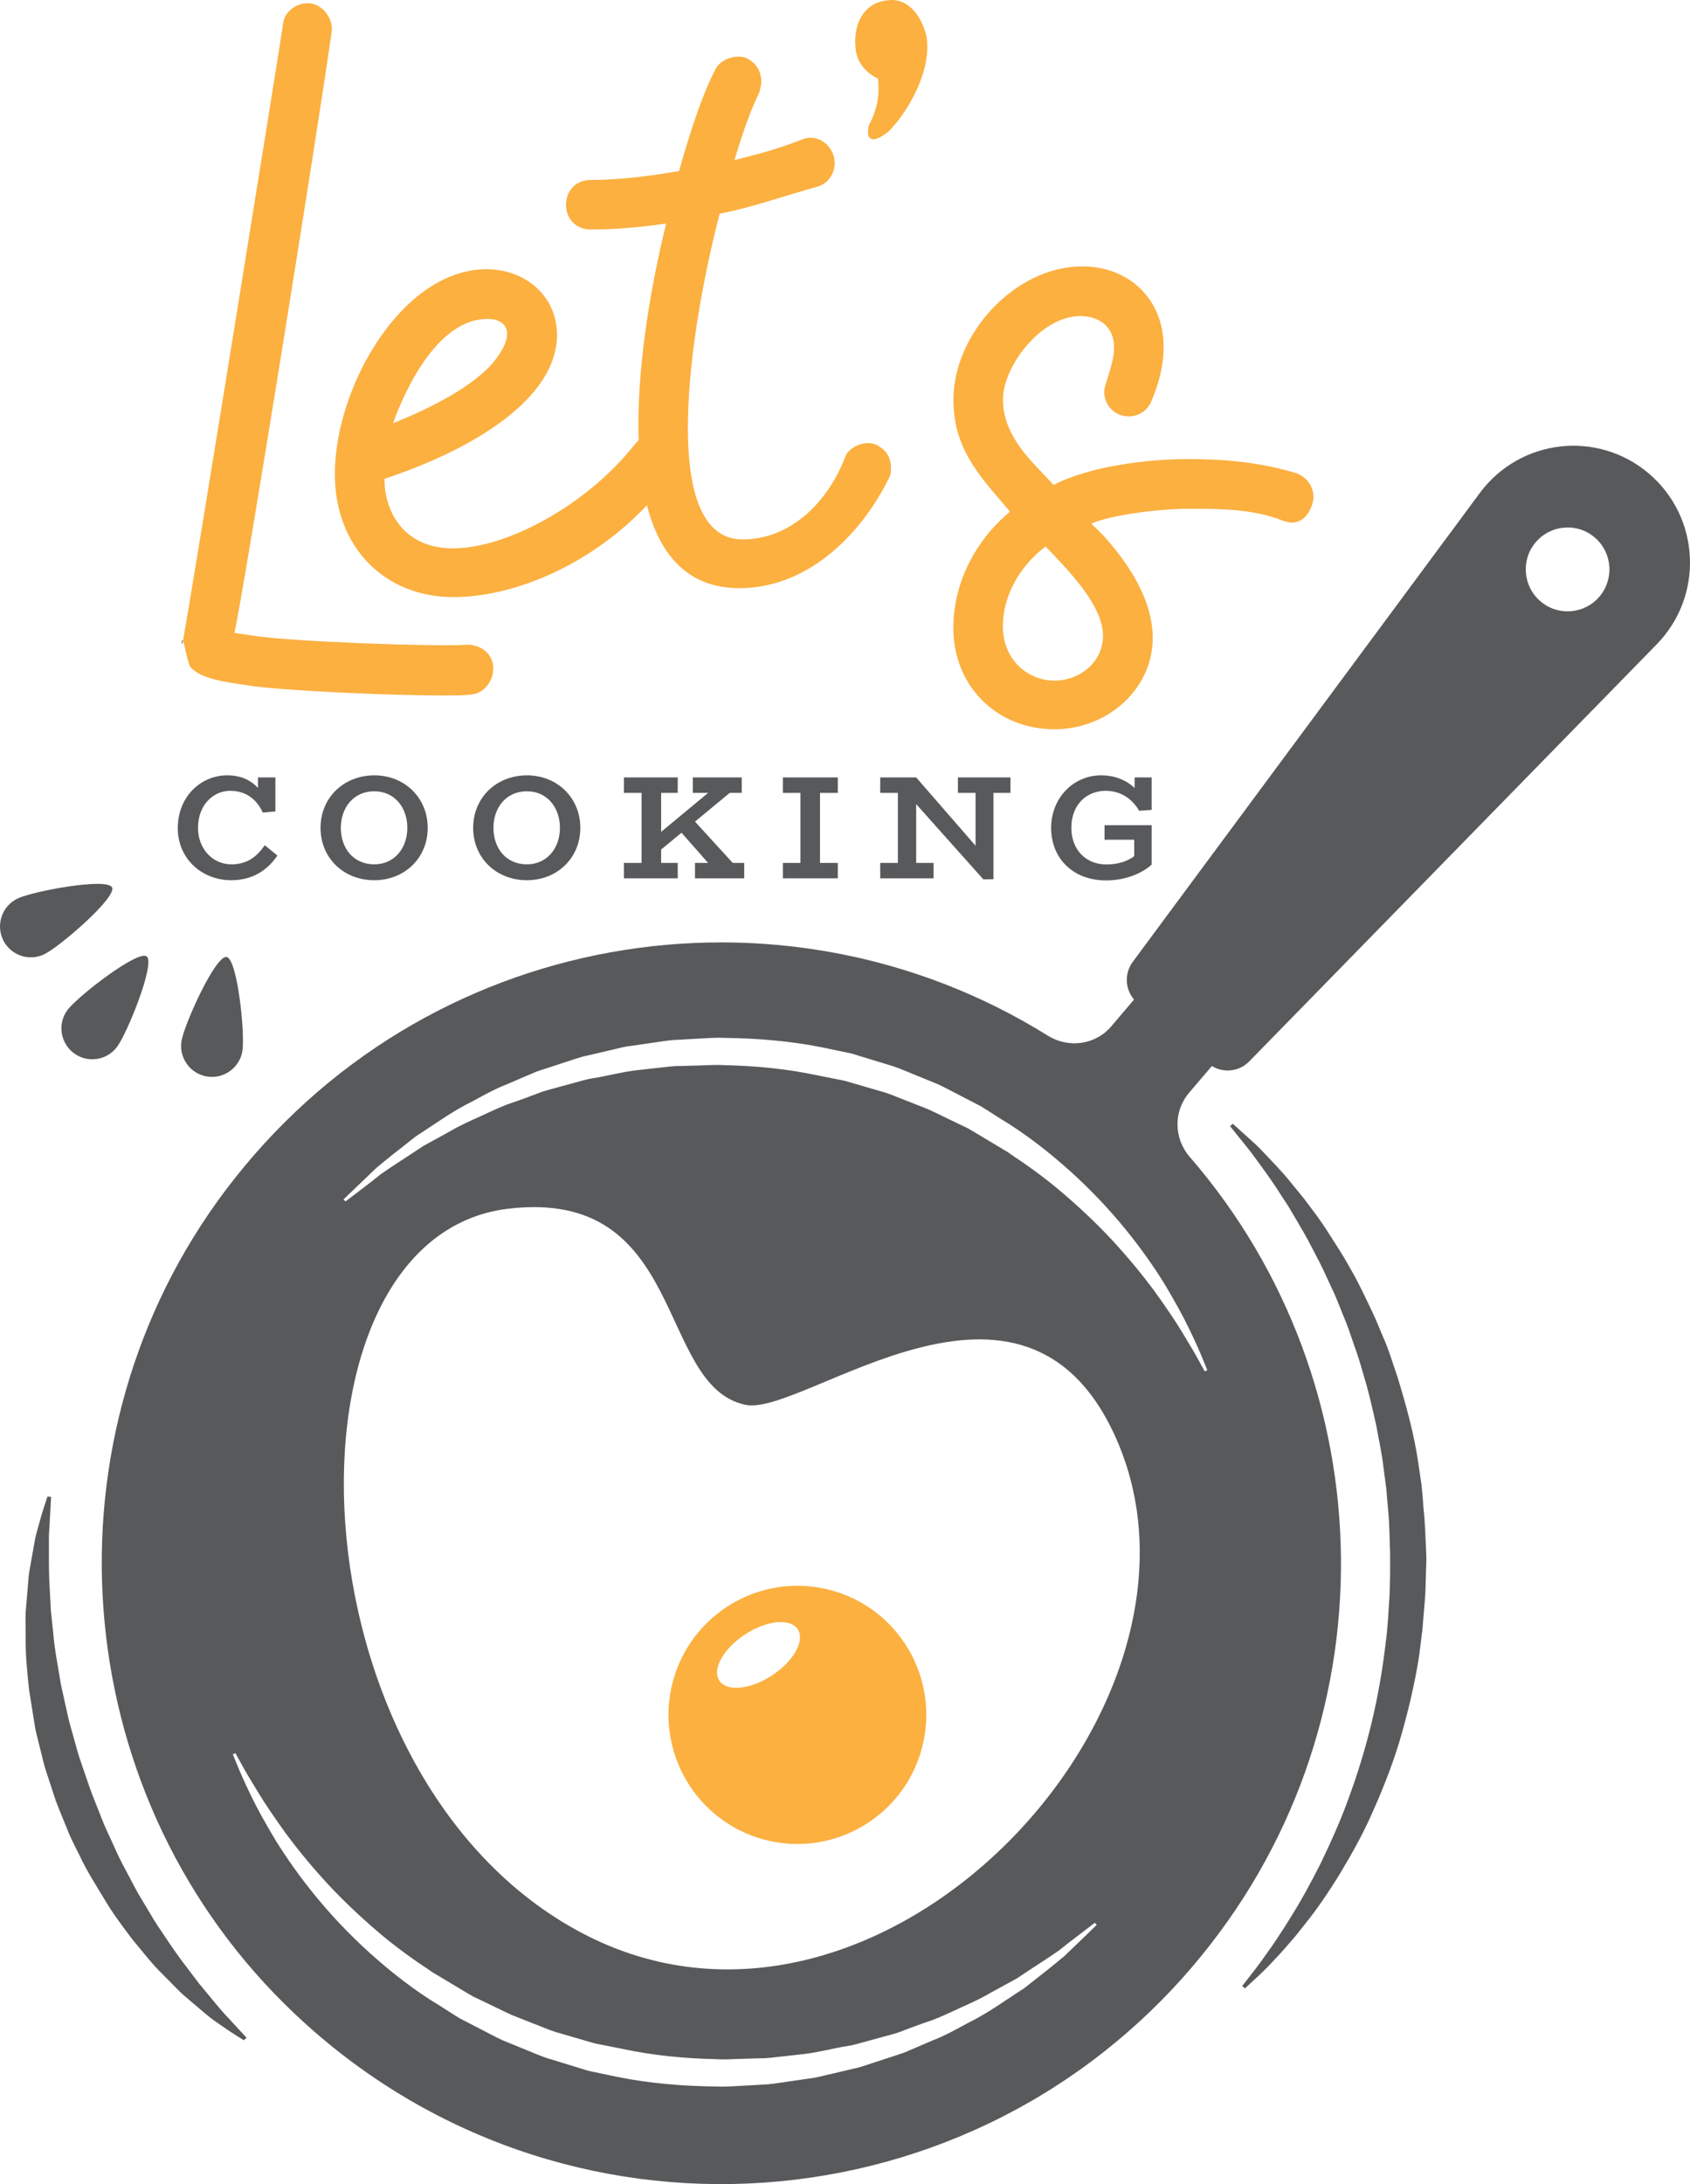 <svg width="72" height="93" viewBox="0 0 72 93" fill="none" xmlns="http://www.w3.org/2000/svg">
<path d="M7.749 27.456L7.789 27.286C7.749 27.241 7.749 27.286 7.749 27.456Z" fill="#414042"/>
<path d="M10.577 29.187C11.887 29.397 16.408 29.612 18.816 29.612C19.366 29.612 19.831 29.612 20.085 29.571C20.594 29.531 21.015 29.021 21.015 28.471C21.015 27.795 20.425 27.415 19.831 27.456C18.606 27.541 12.521 27.33 10.832 27.075L9.987 26.95C10.367 25.299 13.495 5.846 14.129 1.359C14.214 0.769 13.705 0.134 13.115 0.134C12.606 0.134 12.101 0.514 12.06 1.024C12.02 1.363 8.218 25.004 7.793 27.29C7.878 27.46 8.003 28.305 8.133 28.43C8.593 28.892 9.438 29.021 10.577 29.187Z" fill="#FBB040"/>
<path d="M19.326 25.425C21.701 25.425 24.991 24.223 27.561 21.517C28.11 23.637 29.314 25.044 31.496 25.044C34.539 25.044 36.777 22.593 37.877 20.348C37.961 20.223 37.961 20.053 37.961 19.927C37.961 19.587 37.836 19.252 37.497 19.037C37.327 18.912 37.157 18.867 36.992 18.867C36.567 18.867 36.147 19.122 36.022 19.418C35.347 21.238 33.783 22.969 31.63 22.969C29.726 22.969 29.306 20.473 29.306 18.232C29.306 15.481 29.896 12.055 30.66 9.098C32.013 8.843 33.278 8.378 34.801 7.957C35.266 7.832 35.561 7.407 35.561 6.942C35.561 6.222 34.842 5.672 34.208 5.926C32.898 6.432 32.264 6.562 31.294 6.816C31.674 5.506 32.054 4.531 32.349 3.94C32.389 3.77 32.434 3.6 32.434 3.475C32.434 3.01 32.179 2.629 31.759 2.46C31.504 2.334 30.704 2.419 30.45 3.01C29.985 3.9 29.48 5.336 28.93 7.282C27.496 7.536 26.227 7.662 25.168 7.662C24.534 7.662 24.114 8.127 24.114 8.718C24.114 9.308 24.538 9.773 25.168 9.773C26.142 9.773 27.197 9.689 28.381 9.519C27.746 12.1 27.197 15.271 27.197 18.107C27.197 18.321 27.201 18.532 27.209 18.742C27.128 18.819 27.055 18.904 26.987 18.993C24.958 21.529 21.58 23.349 19.297 23.349C17.269 23.349 16.38 21.869 16.38 20.388C19.972 19.203 23.73 17.047 23.73 14.256C23.73 12.605 22.376 11.464 20.732 11.464C17.14 11.464 14.267 16.456 14.267 20.178C14.255 23.224 16.323 25.425 19.326 25.425ZM20.76 13.58C21.31 13.58 21.605 13.835 21.605 14.215C21.605 14.555 21.394 14.976 20.97 15.486C20.166 16.375 18.732 17.221 16.744 18.022C17.337 16.371 18.732 13.58 20.76 13.58Z" fill="#FBB040"/>
<path d="M37.404 3.346C37.444 3.77 37.489 4.401 37.064 5.247C36.98 5.372 36.98 5.542 36.98 5.672C36.98 5.841 37.105 5.967 37.275 5.926C37.315 5.926 37.359 5.886 37.4 5.886C37.525 5.846 37.695 5.716 37.864 5.591C38.624 4.83 39.723 3.054 39.469 1.529C39.214 0.514 38.58 -0.077 37.864 0.008C36.725 0.093 36.301 1.149 36.47 2.209C36.559 2.71 36.939 3.135 37.404 3.346Z" fill="#FBB040"/>
<path d="M40.616 26.735C40.616 29.231 42.475 31.052 44.928 31.052C47.166 31.052 49.11 29.361 49.11 27.16C49.11 25.934 48.52 24.664 47.546 23.439C47.251 23.058 46.912 22.678 46.491 22.298C47.336 21.918 49.449 21.663 50.633 21.663C51.942 21.663 53.381 21.663 54.645 22.168C54.771 22.209 54.9 22.253 55.025 22.253C55.405 22.253 55.745 21.998 55.914 21.448C56.084 20.898 55.745 20.308 55.195 20.138C53.631 19.672 52.112 19.547 50.633 19.547C48.9 19.547 46.451 19.842 44.887 20.647L44.168 19.887C43.449 19.126 42.729 18.196 42.729 17.011C42.729 15.615 44.334 13.459 46.027 13.459C46.746 13.459 47.465 13.839 47.465 14.814C47.465 15.489 47.041 16.38 47.041 16.675C47.041 17.225 47.465 17.731 48.096 17.731C48.52 17.731 48.9 17.476 49.065 17.055C49.405 16.25 49.574 15.489 49.574 14.77C49.574 12.698 48.055 11.343 46.111 11.343C43.239 11.343 40.62 14.219 40.62 17.011C40.62 18.746 41.339 19.846 42.604 21.282L43.028 21.788C41.505 23.054 40.616 24.875 40.616 26.735ZM44.544 23.269C45.514 24.284 46.992 25.765 46.992 27.075C46.992 28.176 46.023 28.981 44.923 28.981C43.825 28.981 42.725 28.135 42.725 26.655C42.729 25.51 43.319 24.199 44.544 23.269Z" fill="#FBB040"/>
<path d="M70.255 20.17C68.069 18.301 64.759 18.677 63.046 20.991L48.257 40.959C47.898 41.448 47.93 42.112 48.314 42.561L47.344 43.702C46.669 44.494 45.522 44.648 44.641 44.098C33.286 37.027 18.02 39.507 9.604 50.688C1.72 61.161 2.791 76.076 12.097 85.303C23.14 96.25 40.915 95.34 50.815 83.722C59.406 73.641 59.106 58.968 50.686 49.26C50.007 48.479 49.987 47.322 50.657 46.533L51.631 45.392C52.132 45.7 52.795 45.631 53.219 45.198L70.586 27.431C72.594 25.372 72.445 22.039 70.255 20.17ZM45.348 83.289C44.883 83.681 44.297 84.142 43.627 84.664C42.907 85.117 42.139 85.7 41.198 86.161C40.737 86.408 40.265 86.679 39.735 86.881C39.477 86.99 39.214 87.103 38.943 87.221C38.81 87.278 38.672 87.334 38.539 87.395C38.402 87.447 38.256 87.488 38.115 87.536C37.832 87.629 37.541 87.722 37.25 87.82C36.955 87.913 36.664 88.026 36.357 88.087C36.05 88.159 35.739 88.232 35.428 88.305C35.113 88.37 34.801 88.471 34.478 88.503C34.155 88.552 33.828 88.596 33.5 88.645C33.173 88.689 32.842 88.754 32.506 88.762C32.171 88.782 31.832 88.803 31.492 88.819C31.153 88.839 30.809 88.863 30.466 88.843C29.092 88.827 27.694 88.714 26.324 88.439L25.298 88.224C25.124 88.192 24.958 88.147 24.793 88.091L24.292 87.937C23.96 87.836 23.629 87.735 23.298 87.633C22.97 87.524 22.655 87.379 22.336 87.253C22.017 87.124 21.701 86.994 21.386 86.865C21.079 86.719 20.78 86.557 20.481 86.404C20.182 86.25 19.883 86.096 19.588 85.942C19.305 85.773 19.031 85.587 18.752 85.413C17.628 84.741 16.634 83.948 15.742 83.147C14.852 82.342 14.077 81.513 13.414 80.7C12.751 79.887 12.202 79.102 11.753 78.378C11.313 77.65 10.953 77.002 10.691 76.452C10.424 75.902 10.23 75.465 10.109 75.162C9.983 74.858 9.919 74.697 9.919 74.697L10.032 74.652C10.032 74.652 10.117 74.806 10.274 75.093C10.424 75.38 10.678 75.789 10.99 76.307C11.301 76.824 11.717 77.427 12.202 78.103C12.699 78.77 13.293 79.494 13.98 80.239C14.671 80.979 15.467 81.731 16.352 82.468C16.796 82.836 17.273 83.188 17.75 83.523C17.879 83.612 18.012 83.697 18.142 83.786L18.34 83.92L18.437 83.989C18.441 83.989 18.493 84.021 18.521 84.037C18.784 84.195 19.051 84.353 19.317 84.514C19.584 84.672 19.851 84.838 20.126 84.996C20.413 85.133 20.699 85.271 20.986 85.409C21.277 85.546 21.56 85.692 21.855 85.821C22.154 85.939 22.457 86.056 22.76 86.177C23.063 86.29 23.362 86.428 23.677 86.525C23.993 86.618 24.308 86.707 24.623 86.8L25.096 86.938C25.253 86.986 25.411 87.031 25.577 87.055L26.55 87.249C27.843 87.524 29.169 87.65 30.47 87.678C30.797 87.702 31.12 87.682 31.444 87.67C31.767 87.662 32.09 87.654 32.409 87.642C32.733 87.646 33.044 87.589 33.359 87.561C33.674 87.524 33.985 87.488 34.296 87.456C34.915 87.379 35.509 87.213 36.107 87.12C36.406 87.075 36.689 86.978 36.975 86.905C37.258 86.829 37.541 86.748 37.82 86.675C37.957 86.634 38.099 86.602 38.232 86.557C38.365 86.509 38.499 86.46 38.628 86.408C38.891 86.311 39.149 86.214 39.404 86.125C39.925 85.963 40.398 85.728 40.859 85.518C41.319 85.307 41.768 85.113 42.164 84.875C42.572 84.652 42.96 84.438 43.323 84.24C44.006 83.782 44.62 83.398 45.117 83.05C45.59 82.666 45.982 82.383 46.241 82.18C46.499 81.982 46.641 81.873 46.641 81.873L46.726 81.958C46.726 81.966 46.225 82.447 45.348 83.289ZM24.78 82.302C12.182 75.639 11.559 52.67 21.649 51.468C29.298 50.558 27.936 59.009 31.759 59.818C34.244 60.344 43.663 52.334 47.582 61.319C52.577 72.779 37.38 88.964 24.78 82.302ZM50.665 56.59C50.932 57.14 51.126 57.577 51.247 57.88C51.373 58.184 51.437 58.346 51.437 58.346L51.324 58.39C51.324 58.39 51.239 58.236 51.082 57.949C50.932 57.662 50.678 57.253 50.37 56.735C50.059 56.218 49.643 55.615 49.158 54.939C48.661 54.272 48.067 53.548 47.38 52.803C46.689 52.063 45.893 51.311 45.008 50.574C44.564 50.206 44.087 49.854 43.61 49.519C43.481 49.43 43.348 49.345 43.218 49.256L43.02 49.118L42.923 49.049C42.919 49.049 42.867 49.017 42.839 49.001C42.576 48.843 42.309 48.685 42.042 48.523C41.776 48.366 41.509 48.2 41.234 48.042C40.947 47.904 40.661 47.767 40.374 47.63C40.083 47.492 39.8 47.346 39.505 47.217C39.206 47.099 38.903 46.982 38.6 46.861C38.297 46.748 37.998 46.61 37.683 46.513C37.367 46.42 37.052 46.331 36.737 46.238L36.264 46.1C36.107 46.052 35.949 46.007 35.783 45.979L34.81 45.785C33.517 45.51 32.191 45.384 30.89 45.356C30.563 45.332 30.24 45.352 29.916 45.364C29.593 45.372 29.27 45.38 28.951 45.392C28.627 45.388 28.316 45.445 28.001 45.473C27.686 45.51 27.375 45.546 27.064 45.578C26.445 45.655 25.851 45.821 25.253 45.914C24.954 45.959 24.671 46.056 24.385 46.129C24.102 46.206 23.819 46.286 23.54 46.359C23.403 46.4 23.261 46.432 23.128 46.477C22.994 46.525 22.861 46.574 22.732 46.626C22.469 46.723 22.211 46.82 21.956 46.909C21.435 47.071 20.962 47.306 20.501 47.516C20.041 47.727 19.592 47.921 19.196 48.159C18.788 48.382 18.4 48.596 18.037 48.794C17.354 49.252 16.739 49.636 16.242 49.984C15.77 50.368 15.378 50.651 15.119 50.854C14.861 51.052 14.719 51.157 14.719 51.157L14.634 51.072C14.634 51.072 15.135 50.591 16.012 49.749C16.477 49.357 17.063 48.896 17.733 48.374C18.453 47.921 19.221 47.338 20.162 46.877C20.623 46.63 21.095 46.359 21.625 46.157C21.883 46.048 22.146 45.934 22.417 45.817C22.55 45.761 22.688 45.704 22.821 45.643C22.958 45.591 23.104 45.55 23.245 45.502C23.528 45.409 23.819 45.316 24.11 45.218C24.405 45.125 24.696 45.012 25.003 44.952C25.31 44.879 25.621 44.806 25.932 44.733C26.247 44.668 26.558 44.567 26.882 44.535C27.205 44.486 27.532 44.442 27.86 44.393C28.187 44.349 28.518 44.284 28.854 44.276C29.189 44.256 29.528 44.236 29.868 44.219C30.207 44.199 30.551 44.175 30.894 44.195C32.268 44.211 33.666 44.325 35.036 44.599L36.062 44.814C36.236 44.846 36.402 44.891 36.567 44.947L37.068 45.101C37.4 45.202 37.731 45.303 38.062 45.404C38.39 45.514 38.705 45.659 39.024 45.785C39.343 45.914 39.658 46.044 39.974 46.173C40.281 46.319 40.58 46.481 40.879 46.634C41.178 46.788 41.477 46.942 41.772 47.096C42.055 47.265 42.329 47.452 42.608 47.625C43.731 48.297 44.726 49.09 45.619 49.891C46.508 50.696 47.283 51.525 47.946 52.338C48.609 53.151 49.158 53.936 49.607 54.66C50.043 55.392 50.403 56.04 50.665 56.59ZM68.141 25.405C67.503 26.153 66.376 26.246 65.628 25.603C64.881 24.964 64.788 23.835 65.43 23.087C66.069 22.338 67.196 22.245 67.944 22.888C68.691 23.527 68.78 24.652 68.141 25.405Z" fill="#58595B"/>
<path d="M60.561 63.22C60.513 62.901 60.464 62.581 60.42 62.265C60.234 60.995 59.886 59.773 59.531 58.608C59.329 58.034 59.167 57.456 58.921 56.922C58.807 56.651 58.694 56.388 58.585 56.121C58.468 55.862 58.343 55.607 58.222 55.356C57.987 54.854 57.741 54.373 57.478 53.924C57.227 53.467 56.949 53.046 56.69 52.642C56.436 52.233 56.173 51.857 55.906 51.505C55.777 51.331 55.648 51.161 55.522 50.995C55.389 50.833 55.264 50.68 55.139 50.53C54.662 49.919 54.173 49.434 53.793 49.029C53.603 48.823 53.421 48.661 53.264 48.519C53.106 48.378 52.969 48.257 52.859 48.155C52.641 47.957 52.524 47.852 52.524 47.852L52.403 47.949C52.403 47.949 52.5 48.07 52.682 48.297C52.859 48.528 53.146 48.851 53.462 49.288C53.781 49.725 54.177 50.255 54.581 50.894C54.686 51.052 54.791 51.214 54.9 51.383C55.001 51.557 55.106 51.736 55.215 51.917C55.429 52.282 55.66 52.666 55.87 53.083C56.084 53.495 56.318 53.92 56.52 54.381C56.626 54.608 56.735 54.838 56.844 55.077C56.949 55.312 57.042 55.558 57.143 55.805C57.24 56.052 57.349 56.303 57.442 56.557C57.531 56.816 57.623 57.075 57.712 57.342C57.91 57.868 58.052 58.422 58.218 58.977C58.375 59.535 58.5 60.113 58.634 60.696C58.735 61.286 58.876 61.877 58.941 62.484C58.981 62.787 59.022 63.091 59.062 63.394C59.086 63.702 59.115 64.005 59.139 64.312C59.203 64.927 59.199 65.546 59.224 66.165C59.228 66.784 59.224 67.403 59.195 68.022C59.147 68.641 59.131 69.248 59.046 69.858C58.908 71.072 58.702 72.253 58.428 73.386C58.153 74.515 57.818 75.591 57.45 76.59C57.086 77.593 56.666 78.511 56.262 79.349C55.842 80.178 55.434 80.93 55.029 81.57C54.835 81.893 54.642 82.192 54.46 82.464C54.282 82.739 54.112 82.985 53.95 83.204C53.639 83.649 53.377 83.985 53.195 84.215C53.017 84.446 52.92 84.567 52.92 84.567L53.041 84.664C53.041 84.664 53.158 84.555 53.373 84.357C53.591 84.154 53.918 83.863 54.29 83.451C54.484 83.252 54.69 83.022 54.908 82.767C55.134 82.516 55.361 82.233 55.599 81.926C56.088 81.319 56.589 80.595 57.094 79.769C57.591 78.944 58.108 78.026 58.545 77.007C58.993 75.991 59.422 74.891 59.749 73.714C59.911 73.127 60.068 72.524 60.197 71.909C60.331 71.307 60.456 70.615 60.521 70.028L60.577 69.571C60.606 69.373 60.61 69.24 60.626 69.07C60.654 68.746 60.678 68.422 60.707 68.099C60.739 67.775 60.731 67.447 60.747 67.124C60.751 66.796 60.779 66.472 60.763 66.145C60.727 65.493 60.719 64.838 60.642 64.191C60.626 63.867 60.593 63.544 60.561 63.22Z" fill="#58595B"/>
<path d="M8.949 85.024C8.795 84.838 8.634 84.644 8.46 84.434C8.298 84.219 8.129 83.993 7.947 83.754C7.579 83.289 7.224 82.755 6.848 82.192C6.654 81.918 6.476 81.614 6.294 81.307C6.116 80.999 5.914 80.696 5.745 80.368C5.571 80.04 5.397 79.709 5.219 79.373C5.038 79.037 4.892 78.681 4.726 78.329C4.561 77.977 4.399 77.621 4.262 77.253C4.12 76.885 3.967 76.525 3.833 76.153C3.704 75.781 3.579 75.409 3.45 75.036C3.316 74.668 3.227 74.284 3.118 73.912C3.009 73.54 2.908 73.168 2.831 72.795C2.751 72.423 2.67 72.055 2.589 71.695C2.476 70.963 2.326 70.263 2.274 69.587C2.237 69.252 2.201 68.924 2.169 68.604C2.153 68.285 2.136 67.977 2.12 67.682C2.08 67.091 2.084 66.549 2.084 66.068C2.084 65.825 2.084 65.603 2.084 65.392C2.096 65.186 2.104 64.992 2.116 64.822C2.157 64.13 2.177 63.738 2.177 63.738L2.023 63.722C2.023 63.722 1.991 63.819 1.93 64.001C1.874 64.183 1.781 64.45 1.688 64.798C1.639 64.972 1.587 65.162 1.53 65.372C1.482 65.582 1.445 65.813 1.401 66.06C1.356 66.307 1.312 66.57 1.26 66.849C1.207 67.128 1.203 67.419 1.171 67.727C1.146 68.034 1.118 68.358 1.09 68.689C1.082 69.021 1.094 69.365 1.094 69.721C1.082 70.433 1.154 71.181 1.239 71.954C1.3 72.338 1.361 72.727 1.425 73.123C1.458 73.321 1.486 73.519 1.526 73.718C1.575 73.916 1.623 74.11 1.672 74.308C1.777 74.701 1.853 75.109 1.991 75.502C2.12 75.894 2.249 76.29 2.379 76.683C2.524 77.071 2.69 77.451 2.843 77.836C2.989 78.224 3.179 78.588 3.365 78.956C3.708 79.697 4.153 80.372 4.549 81.036C4.751 81.367 4.969 81.679 5.191 81.978C5.413 82.278 5.623 82.573 5.858 82.844C6.084 83.115 6.298 83.386 6.521 83.637C6.739 83.888 6.977 84.11 7.191 84.329C7.409 84.547 7.607 84.761 7.818 84.951C8.036 85.133 8.238 85.307 8.432 85.473C8.626 85.635 8.8 85.789 8.973 85.922C9.143 86.056 9.309 86.161 9.45 86.262C9.737 86.468 9.979 86.614 10.137 86.719C10.299 86.82 10.387 86.873 10.387 86.873L10.505 86.768C10.505 86.768 10.234 86.477 9.765 85.967C9.523 85.716 9.252 85.396 8.949 85.024Z" fill="#58595B"/>
<path d="M35.109 67.642C32.143 67.015 29.229 68.912 28.599 71.881C27.973 74.85 29.868 77.767 32.834 78.398C35.8 79.025 38.713 77.128 39.343 74.159C39.974 71.189 38.079 68.269 35.109 67.642ZM32.886 71.343C31.961 71.946 30.959 72.043 30.644 71.557C30.328 71.072 30.826 70.194 31.747 69.591C32.672 68.989 33.674 68.892 33.989 69.377C34.304 69.862 33.807 70.74 32.886 71.343Z" fill="#FBB040"/>
<path d="M9.854 37.48C10.767 37.48 11.406 37.043 11.818 36.428L11.28 35.991C10.953 36.46 10.553 36.804 9.854 36.804C9.058 36.804 8.436 36.141 8.436 35.251C8.436 34.26 9.098 33.673 9.806 33.673C10.525 33.673 10.957 34.082 11.196 34.6L11.733 34.551V33.103H10.99V33.552C10.678 33.212 10.25 33.014 9.684 33.014C8.557 33.014 7.575 33.916 7.575 35.263C7.571 36.537 8.573 37.48 9.854 37.48Z" fill="#58595B"/>
<path d="M13.656 35.251C13.656 36.529 14.634 37.48 15.947 37.48C17.241 37.48 18.222 36.529 18.222 35.251C18.222 33.972 17.241 33.014 15.947 33.014C14.634 33.018 13.656 33.972 13.656 35.251ZM17.354 35.251C17.354 36.121 16.796 36.804 15.947 36.804C15.067 36.804 14.521 36.133 14.521 35.251C14.521 34.381 15.067 33.693 15.947 33.693C16.796 33.693 17.354 34.369 17.354 35.251Z" fill="#58595B"/>
<path d="M20.158 35.251C20.158 36.529 21.136 37.48 22.449 37.48C23.742 37.48 24.724 36.529 24.724 35.251C24.724 33.972 23.742 33.014 22.449 33.014C21.136 33.018 20.158 33.972 20.158 35.251ZM23.855 35.251C23.855 36.121 23.298 36.804 22.449 36.804C21.568 36.804 21.023 36.133 21.023 35.251C21.023 34.381 21.568 33.693 22.449 33.693C23.298 33.693 23.855 34.369 23.855 35.251Z" fill="#58595B"/>
<path d="M29.609 37.399H31.706V36.744H31.217L29.609 34.984L31.088 33.762H31.601V33.103H29.516V33.762H30.167L28.167 35.421V33.762H28.874V33.103H26.583V33.762H27.334V36.744H26.583V37.399H28.874V36.744H28.167V36.173L29.035 35.457L30.167 36.744H29.609V37.399Z" fill="#58595B"/>
<path d="M35.694 33.762V33.103H33.355V33.762H34.102V36.744H33.355V37.399H35.694V36.744H34.935V33.762H35.694Z" fill="#58595B"/>
<path d="M41.893 37.443L42.325 37.435V33.762H43.049V33.103H40.81V33.762H41.562V36.011L39.032 33.103H37.501V33.762H38.252V36.744H37.501V37.399H39.772V36.744H39.032V34.239L41.893 37.443Z" fill="#58595B"/>
<path d="M47.105 33.673C47.813 33.673 48.281 34.086 48.532 34.523L49.065 34.486V33.103H48.338V33.552C47.995 33.228 47.514 33.014 46.907 33.014C45.74 33.014 44.782 33.972 44.782 35.251C44.782 36.533 45.695 37.488 47.126 37.488C47.95 37.488 48.653 37.188 49.065 36.816V35.138H47.057V35.757H48.322V36.456C48.047 36.659 47.679 36.808 47.126 36.808C46.261 36.808 45.643 36.177 45.643 35.251C45.643 34.256 46.297 33.673 47.105 33.673Z" fill="#58595B"/>
<path d="M2.884 42.994C2.443 43.572 2.561 44.397 3.138 44.838C3.716 45.275 4.541 45.162 4.981 44.583C5.421 44.005 6.626 41.011 6.25 40.724C5.87 40.441 3.324 42.415 2.884 42.994Z" fill="#58595B"/>
<path d="M9.652 40.748C9.183 40.672 7.85 43.608 7.733 44.325C7.616 45.041 8.1 45.72 8.816 45.837C9.531 45.955 10.21 45.469 10.327 44.753C10.444 44.037 10.121 40.829 9.652 40.748Z" fill="#58595B"/>
<path d="M1.882 40.635C2.536 40.32 4.977 38.216 4.775 37.787C4.569 37.358 1.401 37.945 0.746 38.261C0.092 38.576 -0.183 39.361 0.128 40.016C0.443 40.672 1.227 40.947 1.882 40.635Z" fill="#58595B"/>
</svg>
